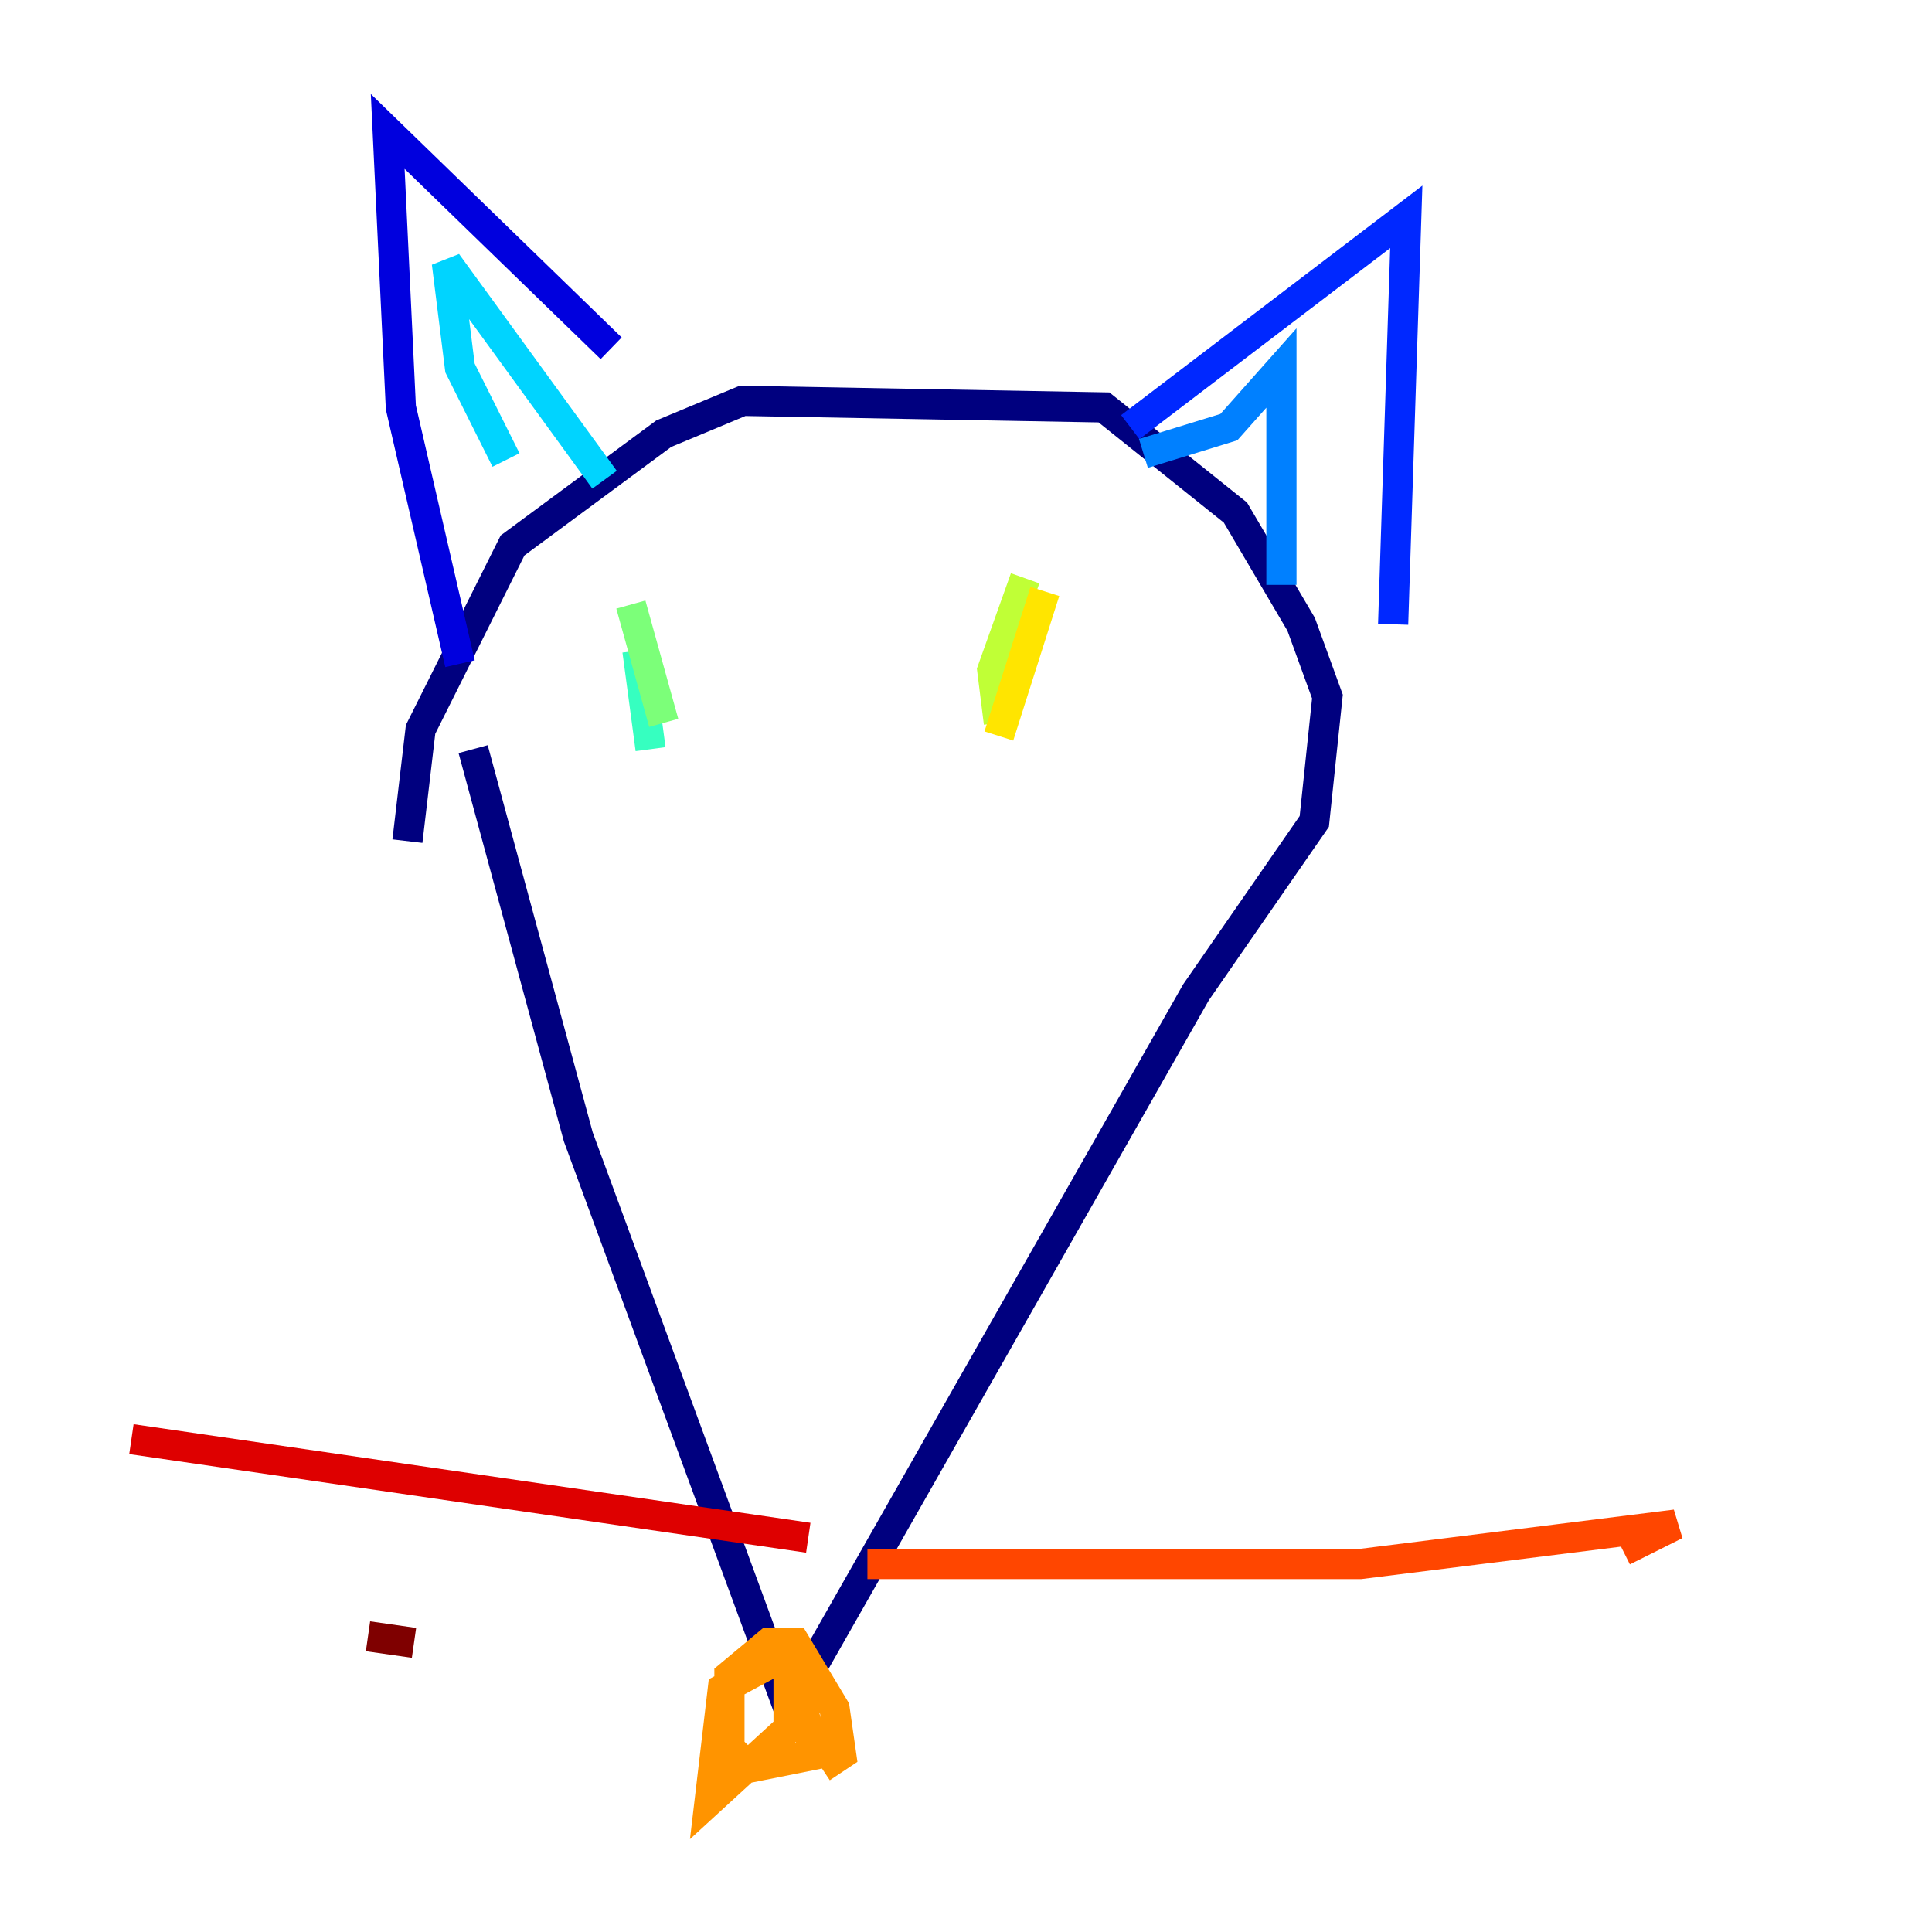 <?xml version="1.0" encoding="utf-8" ?>
<svg baseProfile="tiny" height="128" version="1.2" viewBox="0,0,128,128" width="128" xmlns="http://www.w3.org/2000/svg" xmlns:ev="http://www.w3.org/2001/xml-events" xmlns:xlink="http://www.w3.org/1999/xlink"><defs /><polyline fill="none" points="31.347,49.633 38.313,75.32 52.245,113.197 79.238,65.742 87.075,54.422 87.946,46.15 86.204,41.361 81.85,33.959 73.143,26.993 49.197,26.558 43.973,28.735 33.959,36.136 27.864,48.327 26.993,55.728" stroke="#00007f" stroke-width="2" /><polyline fill="none" points="30.476,43.973 26.558,26.993 25.687,8.707 40.49,23.075" stroke="#0000de" stroke-width="2" /><polyline fill="none" points="74.884,28.299 93.17,14.367 92.299,41.361" stroke="#0028ff" stroke-width="2" /><polyline fill="none" points="75.755,30.041 81.415,28.299 84.898,24.381 84.898,38.748" stroke="#0080ff" stroke-width="2" /><polyline fill="none" points="33.524,30.476 30.476,24.381 29.605,17.415 40.054,31.782" stroke="#00d4ff" stroke-width="2" /><polyline fill="none" points="42.231,43.102 43.102,49.633" stroke="#36ffc0" stroke-width="2" /><polyline fill="none" points="41.796,40.054 43.973,47.891" stroke="#7cff79" stroke-width="2" /><polyline fill="none" points="67.918,38.313 65.742,44.408 66.177,47.891" stroke="#c0ff36" stroke-width="2" /><polyline fill="none" points="69.225,39.184 66.177,48.762" stroke="#ffe500" stroke-width="2" /><polyline fill="none" points="53.551,108.844 47.891,111.891 47.02,119.293 52.245,114.503 52.245,109.714 53.986,116.245 49.633,117.116 48.327,115.809 48.327,111.02 50.939,108.844 52.68,108.844 55.292,113.197 55.728,116.245 54.422,117.116" stroke="#ff9400" stroke-width="2" /><polyline fill="none" points="57.469,103.619 90.122,103.619 111.02,101.007 107.537,102.748" stroke="#ff4600" stroke-width="2" /><polyline fill="none" points="53.551,101.878 8.707,95.347" stroke="#de0000" stroke-width="2" /><polyline fill="none" points="24.381,108.408 27.429,108.844" stroke="#7f0000" stroke-width="2" /></svg>